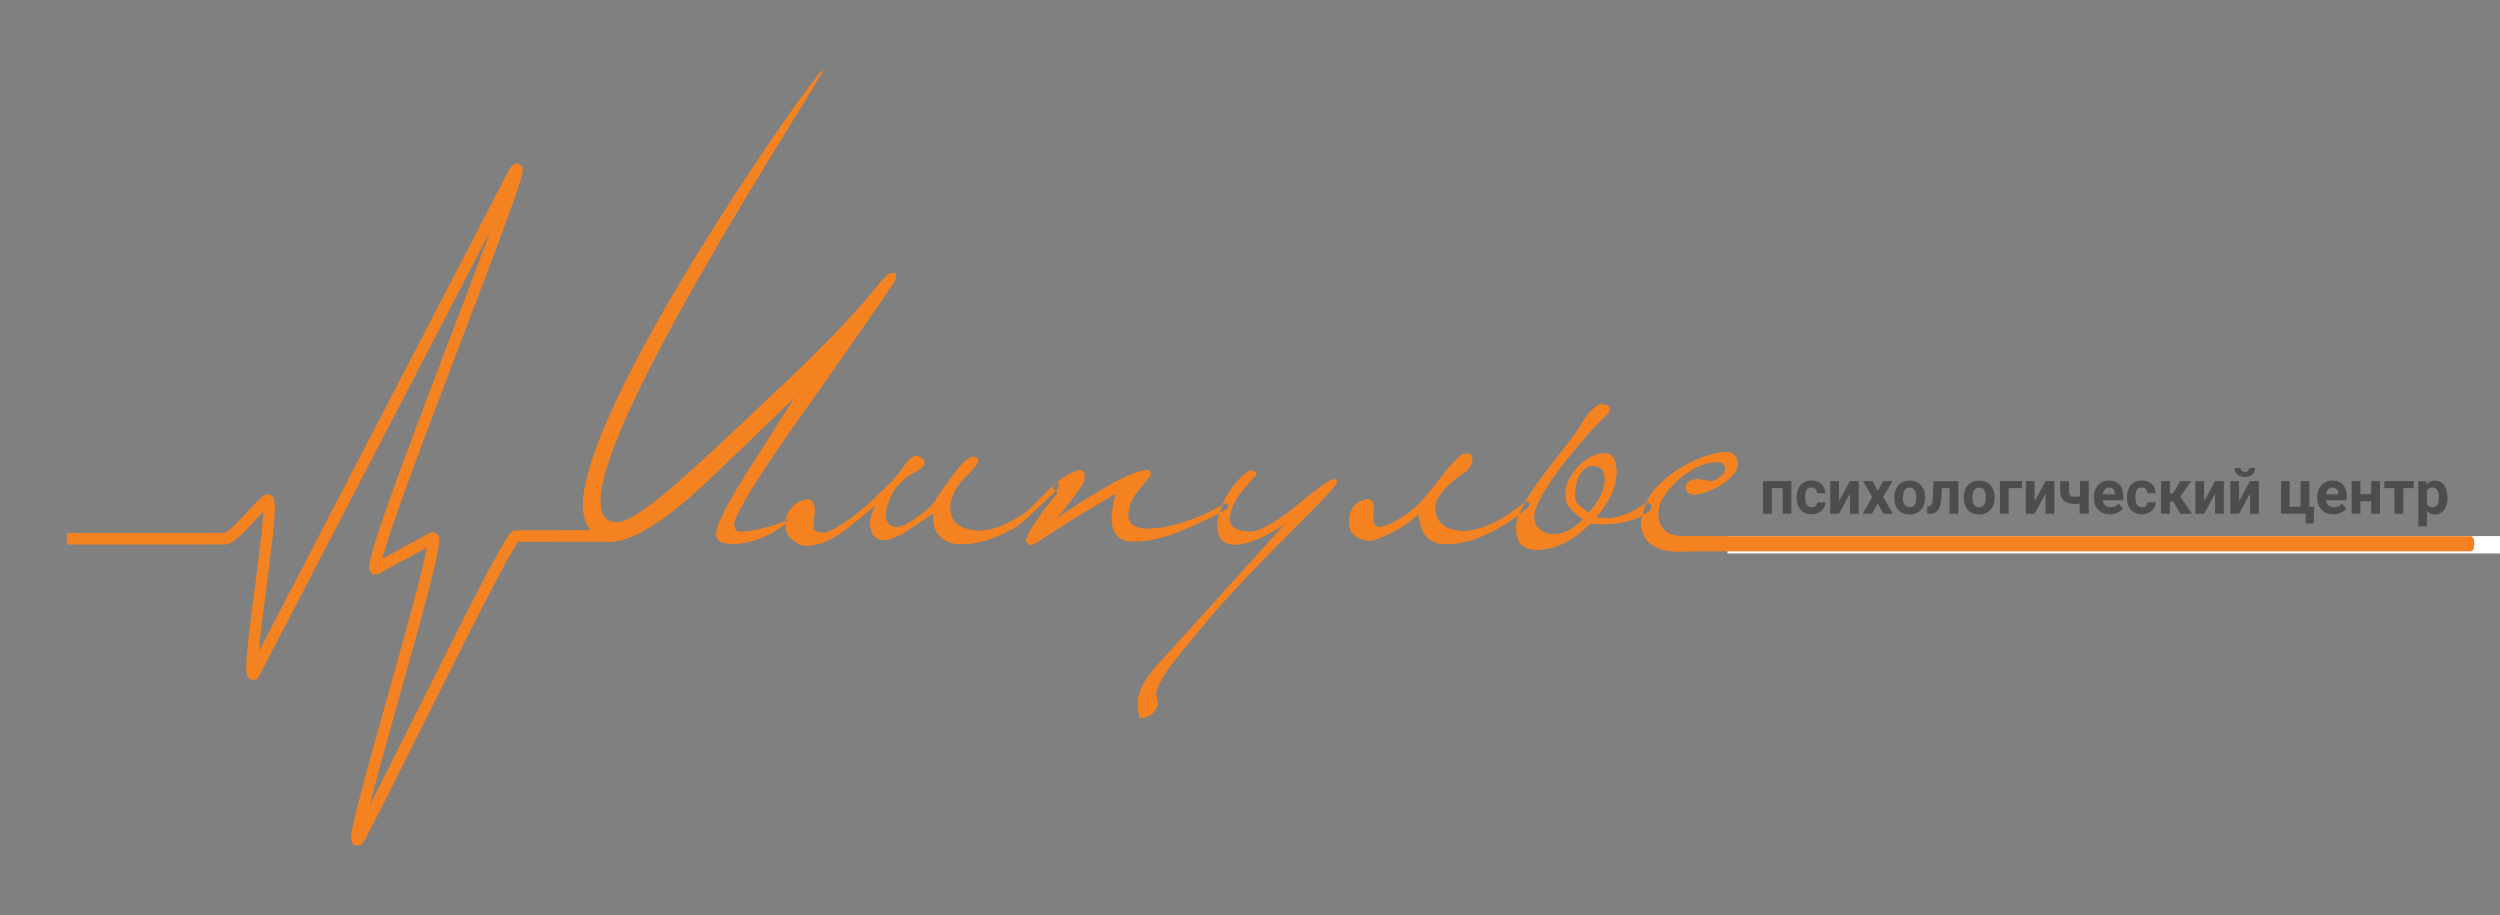 <?xml version="1.0" encoding="utf-8"?>
<!-- Generator: Adobe Illustrator 17.1.0, SVG Export Plug-In . SVG Version: 6.00 Build 0)  -->
<!DOCTYPE svg PUBLIC "-//W3C//DTD SVG 1.1//EN" "http://www.w3.org/Graphics/SVG/1.1/DTD/svg11.dtd">
<svg version="1.1" id="Слой_1" xmlns="http://www.w3.org/2000/svg" xmlns:xlink="http://www.w3.org/1999/xlink" x="0px" y="0px"
	 viewBox="0 0 1737.2 636.1" enable-background="new 0 0 1737.2 636.1" xml:space="preserve">
<rect x="0" y="0" width="1737.2" height="636.1" fill="#808080" stroke="none"/>
<rect x="1200.4" y="372.5" fill-rule="evenodd" clip-rule="evenodd" fill="#FFFFFF" width="1163.6" height="12.1"/>
<path fill-rule="evenodd" clip-rule="evenodd" fill="#F58220" d="M622.4,194c0,0.9-18.6,27.8-55.9,80.9
	c-18.8,26.2-32.8,46.6-42,61.3c-9.2,14.7-14,23.8-14.4,27.3c0,4,1.4,6.1,4.2,6.1c8.5,0,27.9-4.8,35-9.6c-5.1,6.7-22,17.7-40.1,18
	c-1.8,0-7.2-0.6-8.9-1.9c-1.7-1.3-2.6-2.7-2.6-4.5c0-6.9,8.4-23.3,25.3-49.3c9.5-14.9,16.7-26.3,21.6-34c4.9-7.7,7.6-12,8.2-12.9
	c-10.9,10.5-21.7,21-32.5,31.4c-10.8,10.4-21.7,20.8-32.8,31.4c-27.8,25.3-48.8,38-63.3,38.2c-2.8,0-5.4-0.6-7.6-1.7
	c-2.3-1.1-4.3-3.1-6.1-5.9c-3.2-4.4-5-9.9-5.5-16.6c0-77.8,182.8-331.7,165.5-300.7c-17.8,31.8-200.7,311.5-141.7,311.5
	c11.4,0,38.3-22.7,83.9-66c35.1-33.4,68.1-62.6,98.2-99.7c4.1-5.1,7-7.6,9-7.6c1.6,0,2.5,0.1,2.6,0.3V194L622.4,194z M663.3,377.7
	c3,0.4,6.5,0.4,10.7,0c4.1-0.4,8.8-1.4,14-3.2c5.2-1.8,10.9-4.3,17-7.8c6.1-3.4,22.1-20,29.1-26c1.9-1.6,2.7-7.3-0.2-5
	c-3.5,2.8-18.3,18.5-22.3,21.2c-4,2.7-8.3,5.1-12.7,7.2c-4.4,2.1-8.9,3.6-13.6,4.3c-4.7,0.8-9.3,0.5-13.8-0.9
	c-3.5-1.1-6.3-2.8-8.3-5.1c-2-2.4-3-5.9-3-10.7c0-2.1,0.8-5.1,2.5-9c1.7-3.9,4.1-7.3,7.2-10.3c6.5-6.3,9.8-10.4,9.8-12.1
	c0-1.9-1.1-2.9-3.4-2.9c-3,0-7.5,4-13.4,12.1c-4.2,5.3-7.8,10.2-10.7,14.9c-2.9,4.7-5.3,7.7-7.2,9.1c-1.9,1.6-4,3.2-6.2,4.9
	c-2.2,1.7-4.4,3.2-6.6,4.5c-2.2,1.3-4.3,2.3-6.3,2.9c-2,0.6-3.9,0.7-5.7,0.1c-1.8-0.7-3-1.7-3.7-2.9c-0.7-1.2-1.1-3.3-1.1-6.3
	c0.2-3,1.3-6.8,3.4-11.5c2.1-4.7,5.3-8.7,9.5-12.3c2.3-1.9,4.7-3.5,7.1-4.6c2.5-1.1,4.7-2.9,6.6-5.1c0.5-1.2,0.5-2.3,0-3.2
	c-0.5-0.9-1.2-1.6-2.1-2.1c-0.9-0.5-1.8-0.8-2.9-0.9c-1.1-0.1-1.9,0-2.6,0.4c-1.9,0.9-4.1,3.3-6.6,7.1c-2.5,3.9-6.2,8.3-11.3,13.2
	c-4.9,4.9-9.3,9-13,12.4c-3.8,3.3-7.2,6.1-10.1,8.4c-3,2.3-5.7,4.2-8,5.7c-2.4,1.5-4.6,2.8-6.7,3.8c-2.6,1.4-4.8,2.2-6.6,2.2
	c-1.8,0.1-3.3-0.1-4.5-0.7c-1.6-0.5-2.4-1.6-2.4-3.2c0-1.6,0.1-3.4,0.4-5.5c0.3-2.1,0.4-4.3,0.5-6.5c0.1-2.2-0.5-4.1-1.7-5.7
	c-1.1-1.4-2.8-1.8-5.3-1.2c-2.5,0.6-4.7,1.7-6.9,3.3c-1.6,1.4-3.1,3.3-4.5,5.8c-1.4,2.5-1.9,5.8-1.6,10c0.2,3.5,1.9,6.5,5.1,9.1
	c3.3,2.5,6.4,3.7,9.4,3.6c4.2-0.2,8.1-1,11.7-2.4c3.6-1.4,7.2-3.3,10.8-5.7c3.6-2.4,7.4-5.3,11.5-8.7c4-3.4,8.7-7.2,14-11.5
	c-1.4,2.5-2.5,5.1-3.2,7.8c-0.7,2.7-0.9,5.3-0.5,7.6c0.4,2.4,1.2,4.4,2.5,6.1c1.3,1.7,3.3,2.6,5.9,2.8c2.3,0.2,4.9-0.4,7.9-1.6
	c3-1.2,6.1-2.9,9.2-4.9c3.2-2,6.3-4.1,9.5-6.3c3.2-2.2,6.1-4.2,8.7-5.9c-0.4,7,0.9,12.1,3.8,15.2C655.3,375.1,658.9,377,663.3,377.7
	L663.3,377.7z M853.3,351.4c0,0.4,0,0.8-0.1,1.3c-0.1,0.5-0.4,1-0.9,1.3c-7.9,4-14.9,7.5-21.1,10.3c-6.1,2.8-11.7,5.1-16.7,6.9
	c-5,1.8-9.7,3-14.1,3.8c-4.4,0.8-8.7,1.2-12.9,1.2c-9.8,0-14.8-5.3-15-15.8c0-1.9,0.2-4.3,0.7-7.2c0.4-2.9,1.2-6.4,2.2-10.4
	c-6.5,3.9-13.2,7.9-20.2,12c-6.9,4.1-14.2,8.7-21.7,13.6c-10.4,6.9-16,10.3-16.9,10.3c-0.4,0-1-0.4-1.8-1.1c-1.1-0.4-1.6-1-1.6-1.8
	c0-1.2,0.7-3.3,2.2-6.1c1.5-2.8,4-6.7,7.5-11.6c2.4-3.7,5.1-7.2,7.9-10.5c0.9-1.1,1.6-1.9,2.2-2.5c0.6-0.6,1.1-1.2,1.4-1.7
	c0.4-1.4,0.2-2.2-0.4-2.4c-5.4-1.5-0.1-4.9,2.2-7.1c1.4-1.3,3.5-2.6,6.2-4.1c2.7-1.5,4.8-2.4,6.2-2.8c2.5-0.4,4,0.1,4.5,1.3
	c0.5,1.2,0.6,3,0.3,5.3c0,1.4-2.9,5.9-8.7,13.4c-2.5,3.3-4.6,6.1-6.5,8.4c-1.8,2.3-3.5,4.1-4.9,5.5c33.4-22.8,54.9-34.3,64.6-34.3
	c0.9,0,1.5,1.1,1.8,3.4c0,0.2-2.6,3.4-7.9,9.8c-5.1,6-7.7,11.9-7.9,17.9c0,6.3,4.4,9.6,13.2,9.8c2.1,0,4.7-0.2,7.9-0.5
	c3.2-0.4,6.9-1.1,11.3-2.2c4.4-1.1,9.4-2.9,15.2-5.1c5.7-2.3,12.1-5.4,19.1-9.5c0.2-0.4,0.7-0.5,1.6-0.5
	C852.8,349.5,853.1,350.1,853.3,351.4L853.3,351.4z M929,334.7c-0.2-1.1-1.1-1.6-2.9-1.6c-2.1,0.2-10.5,6.2-25,18.2
	c-14.8,12.1-25.7,18.2-32.7,18.2c-9.3-0.4-14-3.3-14-8.7c0.5-6.9,3.7-13.8,9.5-20.8c6.2-7.2,9.2-10.6,9.2-10.3
	c-0.4-1.9-1.9-2.8-4.7-2.6c-3.7,1.8-8.3,6.5-14,14.2c-5.6,9.3-8.4,17.4-8.4,24.2c0,8.6,4.1,12.9,12.4,12.9c8.3,0,19.9-4.8,34.8-14.5
	l-87.8,97c-9.8,10.5-14.8,20-14.8,28.5c0.2,1.4,0.4,2.9,0.5,4.3c0.2,1.5,0.4,3.3,0.8,5.4c6.2-0.4,10.3-3.3,12.4-9c0-0.4,0-0.9,0-1.7
	c0-0.8-0.1-1.7-0.3-2.8c-0.2-1.1-0.4-1.9-0.5-2.5c-0.2-0.6-0.3-1.2-0.3-1.7c0.4-1.8,1.4-4.3,3-7.6c1.7-3.3,4.3-7.4,7.8-12.1
	c8.4-10.7,17.2-21.4,26.4-32.2c9.1-10.7,18.9-21.4,29.3-32.2c3.7-3.9,9-9.3,15.9-16.3c6.9-7,15.7-15.8,26.2-26.4
	C923.2,343,929,336.3,929,334.7L929,334.7z M1062.8,350.3c0,1.4-0.4,2.3-1.1,2.6c-7.2,5.8-13.9,10.4-20,13.8
	c-6.1,3.4-11.8,6-16.9,7.8c-5.1,1.8-9.7,2.8-13.8,3.2c-4.1,0.4-7.6,0.4-10.4,0c-4.2-0.7-7.6-2.6-10-5.7c-2.5-3.1-4.1-8-5-14.9
	c-4.7,4.9-11.4,9.5-20,13.7c-3.5,1.6-6.5,2.9-9.1,3.8c-2.5,1-4.6,1.3-6.2,0.9c-7.9-1.1-12.2-4.9-12.9-11.6c0-6.3,1.6-10.8,4.7-13.4
	c1.9-1.6,4.2-2.7,6.7-3.3c2.5-0.6,4.2,0,4.9,1.7c0.7,1.6,1,3.3,0.9,5c-0.1,1.8-0.2,3.4-0.4,5c-0.2,1.6-0.1,3,0.3,4.3
	c0.4,1.3,1.2,2.2,2.6,2.8c1.2,0.4,2.9,0.2,5.1-0.5c2.2-0.7,4.5-1.7,6.9-3c2.4-1.3,4.7-2.8,7.1-4.3c2.4-1.6,4.3-3.1,5.9-4.5
	c1.9-1.4,4.3-3.8,7.2-7.1c2.9-3.3,6.4-7.6,10.4-12.9c1.6-1.9,3.3-4,5-6.2c1.8-2.2,3.5-4.2,5.1-5.9c1.7-1.8,3.2-3.3,4.6-4.5
	c1.4-1.2,2.5-1.8,3.2-1.8c0.5,0,1.2,0,2,0c0.8,0,1.5,0.2,2.1,0.7c0.6,0.4,1.1,1.1,1.3,2.1c0.3,1,0,2.4-0.7,4.3
	c-0.9,2.5-2.8,4.7-5.8,6.6c-3,1.9-6.1,4.5-9.5,7.6c-6.3,6-9.6,11.1-9.8,15.3c0,4,0.9,7.4,2.8,10.1c1.8,2.7,4.5,4.6,8,5.7
	c4.7,1.4,9.4,1.7,14,0.9c4.6-0.8,9.1-2.2,13.6-4.2c4.5-2,8.7-4.4,12.8-7.2c4-2.8,7.9-5.5,11.6-8.2
	C1061.6,347.9,1062.5,348.4,1062.8,350.3L1062.8,350.3z M1103.7,356.4c3.5-3.5,6.2-7.1,8-10.8c1.8-3.7,2.9-7.1,3.3-10.1
	c0.4-3.1,0-5.7-0.9-7.8c-1-2.1-2.5-3.3-4.6-3.7c-3.7-1.1-7,0.1-10,3.4c-3,3.3-4.7,8.1-5,14.2c-0.5,4.4,0.3,7.5,2.5,9.4
	C1099.2,352.8,1101.4,354.6,1103.7,356.4L1103.7,356.4z M1109,359.3c1.8-1.9,3.4-4,5-6.3c1.4-1.9,2.8-4.2,4.2-6.7
	c1.4-2.5,2.5-5.1,3.4-7.8c1.8-6,2.1-11.4,1.1-16.2c-1.1-4.8-3.5-7.2-7.4-7.2c-3-0.2-6.1,0.5-9.2,2.1c-3.2,1.6-6.1,3.7-8.7,6.3
	c-2.6,2.6-4.8,5.5-6.6,8.7c-1.8,3.2-2.7,6.3-2.9,9.5c-0.4,5.1,0.9,9.1,3.7,12c2.8,2.9,5.6,5.3,8.4,7.2c-6.9,7-13.8,10.5-20.8,10.5
	c-3.3,0-6.4-1.1-9.2-3.4c-2.6-2.3-4-5.1-4-8.4c0-2.6,0.8-5.8,2.5-9.6c1.7-3.8,4-8,6.9-12.5c2.9-4.6,6.3-9.4,10.3-14.4
	c4-5,8.1-10.1,12.5-15.4c1.2-1.4,2.6-3,4.2-4.9c1.6-1.8,3.3-3.7,5-5.5c1.8-1.8,3.4-3.5,4.9-5c1.5-1.5,2.8-2.7,3.8-3.6
	c1.4-1.4,2.2-2.4,2.2-2.9c0.1-0.5,0.1-1.2,0.1-2.1c-0.4-1.4-1.3-2.2-2.9-2.5c-1.6-0.3-3-0.3-4.2-0.1c-2.3,1.4-4.3,3-6.2,4.9
	c-1.8,1.8-3.9,4.7-6.2,8.6c-2.8,4.9-6.5,10.1-10.9,15.5c-4.5,5.4-10,12.6-16.5,21.3c-5.8,7.7-10.2,14.5-13.3,20.3
	c-3.1,5.8-4.6,11-4.6,15.6c0,9.8,4.9,14.8,14.8,14.8c6.1-0.2,12.3-1.8,18.4-4.7c6.2-3,12.2-7.6,18.2-13.7c7.4,0.9,14.1,0.7,20.3-0.4
	c6.1-1.1,11-2.6,14.5-4.3c2.5-1.2,4.5-2.4,6.1-3.6c1.6-1.1,2.1-2.8,1.6-4.9c-0.2-0.5-0.9-0.8-2.2-0.9c-1.3-0.1-2.4,0.2-3.3,0.9
	c-1.6,1.4-3.7,2.8-6.3,4.2c-2.6,1.4-5.4,2.6-8.4,3.6c-3,1-6.1,1.6-9.2,2C1114.8,360.4,1111.8,360.1,1109,359.3L1109,359.3z
	 M1165.1,383.2c-3.5,0-6.8-0.4-9.9-1.3c-3.1-0.9-5.8-2.2-8-4c-2.3-1.8-4-4-5.3-6.7c-1.2-2.7-1.7-5.9-1.3-9.6c0.5-4.6,2-9.4,4.5-14.4
	c2.5-5,6.9-10.1,13.2-15.2c3.2-2.6,6.5-5,10-7.1c3.5-2.1,7.1-4,10.7-5.5c3.6-1.6,7.1-2.8,10.4-3.7c3.3-0.9,6.4-1.4,9.2-1.6
	c5.6,0,8.6,2.6,9,7.9c0,2.5-1,4.9-3,7.4c-2,2.5-4.5,4.7-7.5,6.7c-3,2-6.2,3.7-9.8,5.1c-3.5,1.4-6.7,2.2-9.5,2.4
	c-1.9,0-3.3-0.3-4.1-0.8c-0.8-0.5-1.4-1.2-1.7-2.1c-1.1-2.5-0.7-4.3,1.2-5.7c1.8-1.3,4.1-2,6.7-2c0.4,0,1.2,0.1,2.6,0.4
	c1.4,0.3,3.3,0.6,5.8,0.9c1.1,0.2,2.3-0.1,3.8-0.8c1.5-0.7,2.8-1.6,4-2.6c1.1-1.1,2-2.2,2.5-3.6c0.5-1.3,0.5-2.5,0-3.6
	c-0.9-1.2-1.7-2-2.4-2.2c-0.7-0.3-2.2-0.4-4.5-0.4c-3.3,0-7.3,1.1-12,3.2c-4.7,2.1-9.4,5.3-14.1,9.5c-9,8.6-13.4,16.2-13.4,22.7
	c0,6,2,10.4,5.9,13.3c4,2.9,9.7,2.8,17,2.8C1248.2,372.7,1211.7,382.6,1165.1,383.2z"/>
<line fill-rule="evenodd" clip-rule="evenodd" fill="none" stroke="#F58220" stroke-width="4" stroke-miterlimit="22.926" x1="1170.5" y1="378.6" x2="1350.5" y2="378.5"/>
<path fill-rule="evenodd" clip-rule="evenodd" fill="#F58220" d="M622.4,194c0,0.9-18.6,27.8-55.9,80.9
	c-18.8,26.2-32.8,46.6-42,61.3c-9.2,14.7-14,23.8-14.4,27.3c0,4,1.4,6.1,4.2,6.1c8.5,0,27.9-4.8,35-9.6c-5.1,6.7-22,17.7-40.1,18
	c-1.8,0-7.2-0.6-8.9-1.9c-1.7-1.3-2.6-2.7-2.6-4.5c0-6.9,8.4-23.3,25.3-49.3c9.5-14.9,16.7-26.3,21.6-34c4.9-7.7,7.6-12,8.2-12.9
	c-10.9,10.5-21.7,21-32.5,31.4c-10.8,10.4-21.7,20.8-32.8,31.4c-27.8,25.3-48.8,38-63.3,38.2c-2.8,0-5.4-0.6-7.6-1.7
	c-2.3-1.1-4.3-3.1-6.1-5.9c-3.2-4.4-5-9.9-5.5-16.6c0-77.8,182.8-331.7,165.5-300.7c-17.8,31.8-200.7,311.5-141.7,311.5
	c11.4,0,38.3-22.7,83.9-66c35.1-33.4,68.1-62.6,98.2-99.7c4.1-5.1,7-7.6,9-7.6c1.6,0,2.5,0.1,2.6,0.3V194L622.4,194z M663.3,377.7
	c3,0.4,6.5,0.4,10.7,0c4.1-0.4,8.8-1.4,14-3.2c5.2-1.8,10.9-4.3,17-7.8c6.1-3.4,22.1-20,29.1-26c1.9-1.6,2.7-7.3-0.2-5
	c-3.5,2.8-18.3,18.5-22.3,21.2c-4,2.7-8.3,5.1-12.7,7.2c-4.4,2.1-8.9,3.6-13.6,4.3c-4.7,0.8-9.3,0.5-13.8-0.9
	c-3.5-1.1-6.3-2.8-8.3-5.1c-2-2.4-3-5.9-3-10.7c0-2.1,0.8-5.1,2.5-9c1.7-3.9,4.1-7.3,7.2-10.3c6.5-6.3,9.8-10.4,9.8-12.1
	c0-1.9-1.1-2.9-3.4-2.9c-3,0-7.5,4-13.4,12.1c-4.2,5.3-7.8,10.2-10.7,14.9c-2.9,4.7-5.3,7.7-7.2,9.1c-1.9,1.6-4,3.2-6.2,4.9
	c-2.2,1.7-4.4,3.2-6.6,4.5c-2.2,1.3-4.3,2.3-6.3,2.9c-2,0.6-3.9,0.7-5.7,0.1c-1.8-0.7-3-1.7-3.7-2.9c-0.7-1.2-1.1-3.3-1.1-6.3
	c0.2-3,1.3-6.8,3.4-11.5c2.1-4.7,5.3-8.7,9.5-12.3c2.3-1.9,4.7-3.5,7.1-4.6c2.5-1.1,4.7-2.9,6.6-5.1c0.5-1.2,0.5-2.3,0-3.2
	c-0.5-0.9-1.2-1.6-2.1-2.1c-0.9-0.5-1.8-0.8-2.9-0.9c-1.1-0.1-1.9,0-2.6,0.4c-1.9,0.9-4.1,3.3-6.6,7.1c-2.5,3.9-6.2,8.3-11.3,13.2
	c-4.9,4.9-9.3,9-13,12.4c-3.8,3.3-7.2,6.1-10.1,8.4c-3,2.3-5.7,4.2-8,5.7c-2.4,1.5-4.6,2.8-6.7,3.8c-2.6,1.4-4.8,2.2-6.6,2.2
	c-1.8,0.1-3.3-0.1-4.5-0.7c-1.6-0.5-2.4-1.6-2.4-3.2c0-1.6,0.1-3.4,0.4-5.5c0.3-2.1,0.4-4.3,0.5-6.5c0.1-2.2-0.5-4.1-1.7-5.7
	c-1.1-1.4-2.8-1.8-5.3-1.2c-2.5,0.6-4.7,1.7-6.9,3.3c-1.6,1.4-3.1,3.3-4.5,5.8c-1.4,2.5-1.9,5.8-1.6,10c0.2,3.5,1.9,6.5,5.1,9.1
	c3.3,2.5,6.4,3.7,9.4,3.6c4.2-0.2,8.1-1,11.7-2.4c3.6-1.4,7.2-3.3,10.8-5.7c3.6-2.4,7.4-5.3,11.5-8.7c4-3.4,8.7-7.2,14-11.5
	c-1.4,2.5-2.5,5.1-3.2,7.8c-0.7,2.7-0.9,5.3-0.5,7.6c0.4,2.4,1.2,4.4,2.5,6.1c1.3,1.7,3.3,2.6,5.9,2.8c2.3,0.2,4.9-0.4,7.9-1.6
	c3-1.2,6.1-2.9,9.2-4.9c3.2-2,6.3-4.1,9.5-6.3c3.2-2.2,6.1-4.2,8.7-5.9c-0.4,7,0.9,12.1,3.8,15.2C655.3,375.1,658.9,377,663.3,377.7
	L663.3,377.7z M853.3,351.4c0,0.4,0,0.8-0.1,1.3c-0.1,0.5-0.4,1-0.9,1.3c-7.9,4-14.9,7.5-21.1,10.3c-6.1,2.8-11.7,5.1-16.7,6.9
	c-5,1.8-9.7,3-14.1,3.8c-4.4,0.8-8.7,1.2-12.9,1.2c-9.8,0-14.8-5.3-15-15.8c0-1.9,0.2-4.3,0.7-7.2c0.4-2.9,1.2-6.4,2.2-10.4
	c-6.5,3.9-13.2,7.9-20.2,12c-6.9,4.1-14.2,8.7-21.7,13.6c-10.4,6.9-16,10.3-16.9,10.3c-0.4,0-1-0.4-1.8-1.1c-1.1-0.4-1.6-1-1.6-1.8
	c0-1.2,0.7-3.3,2.2-6.1c1.5-2.8,4-6.7,7.5-11.6c2.4-3.7,5.1-7.2,7.9-10.5c0.9-1.1,1.6-1.9,2.2-2.5c0.6-0.6,1.1-1.2,1.4-1.7
	c0.4-1.4,0.2-2.2-0.4-2.4c-5.4-1.5-0.1-4.9,2.2-7.1c1.4-1.3,3.5-2.6,6.2-4.1c2.7-1.5,4.8-2.4,6.2-2.8c2.5-0.4,4,0.1,4.5,1.3
	c0.5,1.2,0.6,3,0.3,5.3c0,1.4-2.9,5.9-8.7,13.4c-2.5,3.3-4.6,6.1-6.5,8.4c-1.8,2.3-3.5,4.1-4.9,5.5c33.4-22.8,54.9-34.3,64.6-34.3
	c0.9,0,1.5,1.1,1.8,3.4c0,0.2-2.6,3.4-7.9,9.8c-5.1,6-7.7,11.9-7.9,17.9c0,6.3,4.4,9.6,13.2,9.8c2.1,0,4.7-0.2,7.9-0.5
	c3.2-0.4,6.9-1.1,11.3-2.2c4.4-1.1,9.4-2.9,15.2-5.1c5.7-2.3,12.1-5.4,19.1-9.5c0.2-0.4,0.7-0.5,1.6-0.5
	C852.8,349.5,853.1,350.1,853.3,351.4L853.3,351.4z M929,334.7c-0.2-1.1-1.1-1.6-2.9-1.6c-2.1,0.2-10.5,6.2-25,18.2
	c-14.8,12.1-25.7,18.2-32.7,18.2c-9.3-0.4-14-3.3-14-8.7c0.5-6.9,3.7-13.8,9.5-20.8c6.2-7.2,9.2-10.6,9.2-10.3
	c-0.4-1.9-1.9-2.8-4.7-2.6c-3.7,1.8-8.3,6.5-14,14.2c-5.6,9.3-8.4,17.4-8.4,24.2c0,8.6,4.1,12.9,12.4,12.9c8.3,0,19.9-4.8,34.8-14.5
	l-87.8,97c-9.8,10.5-14.8,20-14.8,28.5c0.2,1.4,0.4,2.9,0.5,4.3c0.2,1.5,0.4,3.3,0.8,5.4c6.2-0.4,10.3-3.3,12.4-9c0-0.4,0-0.9,0-1.7
	c0-0.8-0.1-1.7-0.3-2.8c-0.2-1.1-0.4-1.9-0.5-2.5c-0.2-0.6-0.3-1.2-0.3-1.7c0.4-1.8,1.4-4.3,3-7.6c1.7-3.3,4.3-7.4,7.8-12.1
	c8.4-10.7,17.2-21.4,26.4-32.2c9.1-10.7,18.9-21.4,29.3-32.2c3.7-3.9,9-9.3,15.9-16.3c6.9-7,15.7-15.8,26.2-26.4
	C923.2,343,929,336.3,929,334.7L929,334.7z M1062.8,350.3c0,1.4-0.4,2.3-1.1,2.6c-7.2,5.8-13.9,10.4-20,13.8
	c-6.1,3.4-11.8,6-16.9,7.8c-5.1,1.8-9.7,2.8-13.8,3.2c-4.1,0.4-7.6,0.4-10.4,0c-4.2-0.7-7.6-2.6-10-5.7c-2.5-3.1-4.1-8-5-14.9
	c-4.7,4.9-11.4,9.5-20,13.7c-3.5,1.6-6.5,2.9-9.1,3.8c-2.5,1-4.6,1.3-6.2,0.9c-7.9-1.1-12.2-4.9-12.9-11.6c0-6.3,1.6-10.8,4.7-13.4
	c1.9-1.6,4.2-2.7,6.7-3.3c2.5-0.6,4.2,0,4.9,1.7c0.7,1.6,1,3.3,0.9,5c-0.1,1.8-0.2,3.4-0.4,5c-0.2,1.6-0.1,3,0.3,4.3
	c0.4,1.3,1.2,2.2,2.6,2.8c1.2,0.4,2.9,0.2,5.1-0.5c2.2-0.7,4.5-1.7,6.9-3c2.4-1.3,4.7-2.8,7.1-4.3c2.4-1.6,4.3-3.1,5.9-4.5
	c1.9-1.4,4.3-3.8,7.2-7.1c2.9-3.3,6.4-7.6,10.4-12.9c1.6-1.9,3.3-4,5-6.2c1.8-2.2,3.5-4.2,5.1-5.9c1.7-1.8,3.2-3.3,4.6-4.5
	c1.4-1.2,2.5-1.8,3.2-1.8c0.5,0,1.2,0,2,0c0.8,0,1.5,0.2,2.1,0.7c0.6,0.4,1.1,1.1,1.3,2.1c0.3,1,0,2.4-0.7,4.3
	c-0.9,2.5-2.8,4.7-5.8,6.6c-3,1.9-6.1,4.5-9.5,7.6c-6.3,6-9.6,11.1-9.8,15.3c0,4,0.9,7.4,2.8,10.1c1.8,2.7,4.5,4.6,8,5.7
	c4.7,1.4,9.4,1.7,14,0.9c4.6-0.8,9.1-2.2,13.6-4.2c4.5-2,8.7-4.4,12.8-7.2c4-2.8,7.9-5.5,11.6-8.2
	C1061.6,347.9,1062.5,348.4,1062.8,350.3L1062.8,350.3z M1103.7,356.4c3.5-3.5,6.2-7.1,8-10.8c1.8-3.7,2.9-7.1,3.3-10.1
	c0.4-3.1,0-5.7-0.9-7.8c-1-2.1-2.5-3.3-4.6-3.7c-3.7-1.1-7,0.1-10,3.4c-3,3.3-4.7,8.1-5,14.2c-0.5,4.4,0.3,7.5,2.5,9.4
	C1099.2,352.8,1101.4,354.6,1103.7,356.4L1103.7,356.4z M1109,359.3c1.8-1.9,3.4-4,5-6.3c1.4-1.9,2.8-4.2,4.2-6.7
	c1.4-2.5,2.5-5.1,3.4-7.8c1.8-6,2.1-11.4,1.1-16.2c-1.1-4.8-3.5-7.2-7.4-7.2c-3-0.2-6.1,0.5-9.2,2.1c-3.2,1.6-6.1,3.7-8.7,6.3
	c-2.6,2.6-4.8,5.5-6.6,8.7c-1.8,3.2-2.7,6.3-2.9,9.5c-0.4,5.1,0.9,9.1,3.7,12c2.8,2.9,5.6,5.3,8.4,7.2c-6.9,7-13.8,10.5-20.8,10.5
	c-3.3,0-6.4-1.1-9.2-3.4c-2.6-2.3-4-5.1-4-8.4c0-2.6,0.8-5.8,2.5-9.6c1.7-3.8,4-8,6.9-12.5c2.9-4.6,6.3-9.4,10.3-14.4
	c4-5,8.1-10.1,12.5-15.4c1.2-1.4,2.6-3,4.2-4.9c1.6-1.8,3.3-3.7,5-5.5c1.8-1.8,3.4-3.5,4.9-5c1.5-1.5,2.8-2.7,3.8-3.6
	c1.4-1.4,2.2-2.4,2.2-2.9c0.1-0.5,0.1-1.2,0.1-2.1c-0.4-1.4-1.3-2.2-2.9-2.5c-1.6-0.3-3-0.3-4.2-0.1c-2.3,1.4-4.3,3-6.2,4.9
	c-1.8,1.8-3.9,4.7-6.2,8.6c-2.8,4.9-6.5,10.1-10.9,15.5c-4.5,5.4-10,12.6-16.5,21.3c-5.8,7.7-10.2,14.5-13.3,20.3
	c-3.1,5.8-4.6,11-4.6,15.6c0,9.8,4.9,14.8,14.8,14.8c6.1-0.2,12.3-1.8,18.4-4.7c6.2-3,12.2-7.6,18.2-13.7c7.4,0.9,14.1,0.7,20.3-0.4
	c6.1-1.1,11-2.6,14.5-4.3c2.5-1.2,4.5-2.4,6.1-3.6c1.6-1.1,2.1-2.8,1.6-4.9c-0.2-0.5-0.9-0.8-2.2-0.9c-1.3-0.1-2.4,0.2-3.3,0.9
	c-1.6,1.4-3.7,2.8-6.3,4.2c-2.6,1.4-5.4,2.6-8.4,3.6c-3,1-6.1,1.6-9.2,2C1114.8,360.4,1111.8,360.1,1109,359.3L1109,359.3z
	 M1165.1,383.2c-3.5,0-6.8-0.4-9.9-1.3c-3.1-0.9-5.8-2.2-8-4c-2.3-1.8-4-4-5.3-6.7c-1.2-2.7-1.7-5.9-1.3-9.6c0.5-4.6,2-9.4,4.5-14.4
	c2.5-5,6.9-10.1,13.2-15.2c3.2-2.6,6.5-5,10-7.1c3.5-2.1,7.1-4,10.7-5.5c3.6-1.6,7.1-2.8,10.4-3.7c3.3-0.9,6.4-1.4,9.2-1.6
	c5.6,0,8.6,2.6,9,7.9c0,2.5-1,4.9-3,7.4c-2,2.5-4.5,4.7-7.5,6.7c-3,2-6.2,3.7-9.8,5.1c-3.5,1.4-6.7,2.2-9.5,2.4
	c-1.9,0-3.3-0.3-4.1-0.8c-0.8-0.5-1.4-1.2-1.7-2.1c-1.1-2.5-0.7-4.3,1.2-5.7c1.8-1.3,4.1-2,6.7-2c0.4,0,1.2,0.1,2.6,0.4
	c1.4,0.3,3.3,0.6,5.8,0.9c1.1,0.2,2.3-0.1,3.8-0.8c1.5-0.7,2.8-1.6,4-2.6c1.1-1.1,2-2.2,2.5-3.6c0.5-1.3,0.5-2.5,0-3.6
	c-0.9-1.2-1.7-2-2.4-2.2c-0.7-0.3-2.2-0.4-4.5-0.4c-3.3,0-7.3,1.1-12,3.2c-4.7,2.1-9.4,5.3-14.1,9.5c-9,8.6-13.4,16.2-13.4,22.7
	c0,6,2,10.4,5.9,13.3c4,2.9,9.7,2.8,17,2.8C1248.2,372.7,1211.7,382.6,1165.1,383.2z"/>
<path fill-rule="evenodd" clip-rule="evenodd" fill="#F58220" d="M1169.2,383.1h547.3c2.3,0,2.8-2.3,2.8-5.2l0-0.1
	c0-2.9-0.5-5.2-2.8-5.2h-547.3c-2.3,0-4.1,2.3-4.1,5.2v0.1C1165.1,380.7,1166.9,383.1,1169.2,383.1z"/>
<path fill-rule="evenodd" clip-rule="evenodd" fill="none" stroke="#F58220" stroke-width="8" stroke-miterlimit="22.926" d="
	M426.7,372.4l-68.2,0.1c-5.7,1.3-71.7,138.3-107.5,207.4c-19.1,36.8,58-208.1,49.6-206.1L261,395.3c-9.4-0.5,114.6-304.2,96.5-275.8
	l-181.3,349c-6.5,2.1,18.3-134.2,8.5-120.1c-10.2,8.6-23.7,28.2-30.6,25.9l-107.7,0.1"/>
<g>
	<path fill="#4D4D4D" d="M1244.9,357h-6.1v-17.8h-7.6V357h-6.1v-22.7h19.7V357z"/>
	<path fill="#4D4D4D" d="M1258.9,352.5c1.1,0,2-0.3,2.7-0.9c0.7-0.6,1.1-1.4,1.1-2.5h5.7c0,1.5-0.4,2.9-1.3,4.2
		c-0.8,1.3-2,2.3-3.4,3c-1.4,0.7-3,1.1-4.7,1.1c-3.2,0-5.8-1-7.7-3.1c-1.9-2.1-2.8-4.9-2.8-8.5v-0.4c0-3.5,0.9-6.3,2.8-8.4
		c1.9-2.1,4.4-3.1,7.6-3.1c2.8,0,5.1,0.8,6.8,2.4c1.7,1.6,2.6,3.7,2.6,6.4h-5.7c0-1.2-0.4-2.1-1.1-2.9c-0.7-0.7-1.6-1.1-2.8-1.1
		c-1.4,0-2.5,0.5-3.2,1.5c-0.7,1-1.1,2.7-1.1,5v0.6c0,2.3,0.4,4,1.1,5C1256.4,352,1257.5,352.5,1258.9,352.5z"/>
	<path fill="#4D4D4D" d="M1285.5,334.3h6.1V357h-6.1v-14l-7.6,14h-6.1v-22.7h6.1v14L1285.5,334.3z"/>
	<path fill="#4D4D4D" d="M1304.8,341.1l3.8-6.8h6.5l-6.5,11.1l6.7,11.6h-6.5l-4-7.1l-4,7.1h-6.5l6.7-11.6l-6.4-11.1h6.5
		L1304.8,341.1z"/>
	<path fill="#4D4D4D" d="M1316.3,345.5c0-2.2,0.4-4.3,1.3-6c0.9-1.8,2.1-3.1,3.7-4.1c1.6-1,3.5-1.4,5.7-1.4c3.1,0,5.6,0.9,7.5,2.8
		s3,4.4,3.2,7.6l0,1.5c0,3.5-1,6.3-2.9,8.4c-1.9,2.1-4.5,3.2-7.8,3.2c-3.3,0-5.9-1-7.8-3.1s-2.9-4.9-2.9-8.5V345.5z M1322.3,345.9
		c0,2.2,0.4,3.8,1.2,4.9c0.8,1.1,2,1.7,3.5,1.7c1.5,0,2.6-0.6,3.4-1.7c0.8-1.1,1.2-2.9,1.2-5.4c0-2.1-0.4-3.7-1.2-4.9
		c-0.8-1.2-2-1.7-3.5-1.7c-1.5,0-2.6,0.6-3.4,1.7C1322.7,341.7,1322.3,343.5,1322.3,345.9z"/>
	<path fill="#4D4D4D" d="M1360.8,334.3V357h-6.1v-17.8h-5.3l-0.4,7c-0.2,3.7-1,6.5-2.2,8.2s-3.1,2.6-5.5,2.6h-2.1l-0.1-4.9l0.8-0.1
		c1.1-0.1,1.9-0.7,2.4-1.9c0.5-1.2,0.8-3.2,0.9-6.1l0.4-9.6H1360.8z"/>
	<path fill="#4D4D4D" d="M1364.6,345.5c0-2.2,0.4-4.3,1.3-6c0.9-1.8,2.1-3.1,3.7-4.1c1.6-1,3.5-1.4,5.7-1.4c3.1,0,5.6,0.9,7.5,2.8
		s3,4.4,3.2,7.6l0,1.5c0,3.5-1,6.3-2.9,8.4c-1.9,2.1-4.5,3.2-7.8,3.2c-3.3,0-5.9-1-7.8-3.1s-2.9-4.9-2.9-8.5V345.5z M1370.6,345.9
		c0,2.2,0.4,3.8,1.2,4.9c0.8,1.1,2,1.7,3.5,1.7c1.5,0,2.6-0.6,3.4-1.7c0.8-1.1,1.2-2.9,1.2-5.4c0-2.1-0.4-3.7-1.2-4.9
		c-0.8-1.2-2-1.7-3.5-1.7c-1.5,0-2.6,0.6-3.4,1.7C1371,341.7,1370.6,343.5,1370.6,345.9z"/>
	<path fill="#4D4D4D" d="M1405.2,339.2h-9.4V357h-6.1v-22.7h15.4V339.2z"/>
	<path fill="#4D4D4D" d="M1421.4,334.3h6.1V357h-6.1v-14l-7.6,14h-6.1v-22.7h6.1v14L1421.4,334.3z"/>
	<path fill="#4D4D4D" d="M1451.2,357h-6.1v-7.1c-1.1,0.2-2.2,0.3-3.2,0.3c-3.4,0-6-0.7-7.7-2.2c-1.7-1.5-2.6-3.6-2.6-6.4v-7.3h6.1
		v7.3c0,1.3,0.3,2.3,1,2.8c0.6,0.6,1.7,0.8,3.4,0.8c1,0,2.1-0.1,3.2-0.4v-10.6h6.1V357z"/>
	<path fill="#4D4D4D" d="M1466.2,357.4c-3.3,0-6-1-8.1-3.1s-3.1-4.8-3.1-8.1v-0.6c0-2.3,0.4-4.3,1.3-6.1c0.9-1.8,2.1-3.2,3.7-4.1
		c1.6-1,3.5-1.5,5.5-1.5c3.1,0,5.5,1,7.3,2.9s2.7,4.7,2.7,8.3v2.5h-14.4c0.2,1.5,0.8,2.7,1.8,3.6c1,0.9,2.2,1.3,3.7,1.3
		c2.3,0,4.2-0.8,5.5-2.5l3,3.3c-0.9,1.3-2.1,2.3-3.7,3C1469.8,357.1,1468.1,357.4,1466.2,357.4z M1465.5,338.8
		c-1.2,0-2.2,0.4-2.9,1.2c-0.7,0.8-1.2,2-1.4,3.5h8.4V343c0-1.3-0.4-2.4-1.1-3.1C1467.8,339.2,1466.8,338.8,1465.5,338.8z"/>
	<path fill="#4D4D4D" d="M1488.4,352.5c1.1,0,2-0.3,2.7-0.9c0.7-0.6,1.1-1.4,1.1-2.5h5.7c0,1.5-0.4,2.9-1.3,4.2
		c-0.8,1.3-2,2.3-3.4,3c-1.4,0.7-3,1.1-4.7,1.1c-3.2,0-5.8-1-7.7-3.1c-1.9-2.1-2.8-4.9-2.8-8.5v-0.4c0-3.5,0.9-6.3,2.8-8.4
		c1.9-2.1,4.4-3.1,7.6-3.1c2.8,0,5.1,0.8,6.8,2.4c1.7,1.6,2.6,3.7,2.6,6.4h-5.7c0-1.2-0.4-2.1-1.1-2.9c-0.7-0.7-1.6-1.1-2.8-1.1
		c-1.4,0-2.5,0.5-3.2,1.5c-0.7,1-1.1,2.7-1.1,5v0.6c0,2.3,0.4,4,1.1,5C1485.9,352,1487,352.5,1488.4,352.5z"/>
	<path fill="#4D4D4D" d="M1510.2,348.6h-2.4v8.4h-6.1v-22.7h6.1v8.5h2.2l4.9-8.5h7.6l-7.4,10.8l8.1,11.9h-8.1L1510.2,348.6z"/>
	<path fill="#4D4D4D" d="M1539.2,334.3h6.1V357h-6.1v-14l-7.6,14h-6.1v-22.7h6.1v14L1539.2,334.3z"/>
	<path fill="#4D4D4D" d="M1563.5,334.3h6.1V357h-6.1v-14l-7.6,14h-6.1v-22.7h6.1v14L1563.5,334.3z M1567.1,325.2
		c0,1.9-0.7,3.3-2,4.5s-3.1,1.7-5.2,1.7s-3.9-0.6-5.2-1.7s-2-2.6-2-4.5h4.3c0,0.9,0.3,1.6,0.8,2c0.5,0.5,1.2,0.7,2.2,0.7
		c0.9,0,1.6-0.2,2.1-0.7c0.5-0.5,0.8-1.2,0.8-2H1567.1z"/>
	<path fill="#4D4D4D" d="M1584.9,334.3h6.1v17.8h7.6v-17.8h6.1v17.8h3.4l-0.4,11.6h-5.6V357h-17V334.3z"/>
	<path fill="#4D4D4D" d="M1621.4,357.4c-3.3,0-6-1-8.1-3.1s-3.1-4.8-3.1-8.1v-0.6c0-2.3,0.4-4.3,1.3-6.1c0.9-1.8,2.1-3.2,3.7-4.1
		c1.6-1,3.5-1.5,5.5-1.5c3.1,0,5.5,1,7.3,2.9s2.7,4.7,2.7,8.3v2.5h-14.4c0.2,1.5,0.8,2.7,1.8,3.6c1,0.9,2.2,1.3,3.7,1.3
		c2.3,0,4.2-0.8,5.5-2.5l3,3.3c-0.9,1.3-2.1,2.3-3.7,3C1625,357.1,1623.3,357.4,1621.4,357.4z M1620.7,338.8c-1.2,0-2.2,0.4-2.9,1.2
		c-0.7,0.8-1.2,2-1.4,3.5h8.4V343c0-1.3-0.4-2.4-1.1-3.1C1623,339.2,1622,338.8,1620.7,338.8z"/>
	<path fill="#4D4D4D" d="M1653.8,357h-6.1v-8.7h-7.5v8.7h-6.1v-22.7h6.1v9.1h7.5v-9.1h6.1V357z"/>
	<path fill="#4D4D4D" d="M1677.3,339.2h-7.3V357h-6.1v-17.8h-7.1v-4.9h20.5V339.2z"/>
	<path fill="#4D4D4D" d="M1700.8,345.9c0,3.5-0.8,6.3-2.4,8.4c-1.6,2.1-3.7,3.2-6.4,3.2c-2.3,0-4.1-0.8-5.5-2.4v10.7h-6.1v-31.4h5.6
		l0.2,2.2c1.5-1.8,3.4-2.6,5.7-2.6c2.8,0,5,1,6.5,3.1c1.5,2.1,2.3,4.9,2.3,8.5V345.9z M1694.7,345.4c0-2.1-0.4-3.7-1.1-4.9
		c-0.7-1.1-1.8-1.7-3.3-1.7c-1.9,0-3.2,0.7-3.9,2.2v9.3c0.7,1.5,2.1,2.2,4,2.2C1693.3,352.5,1694.7,350.2,1694.7,345.4z"/>
</g>
</svg>
